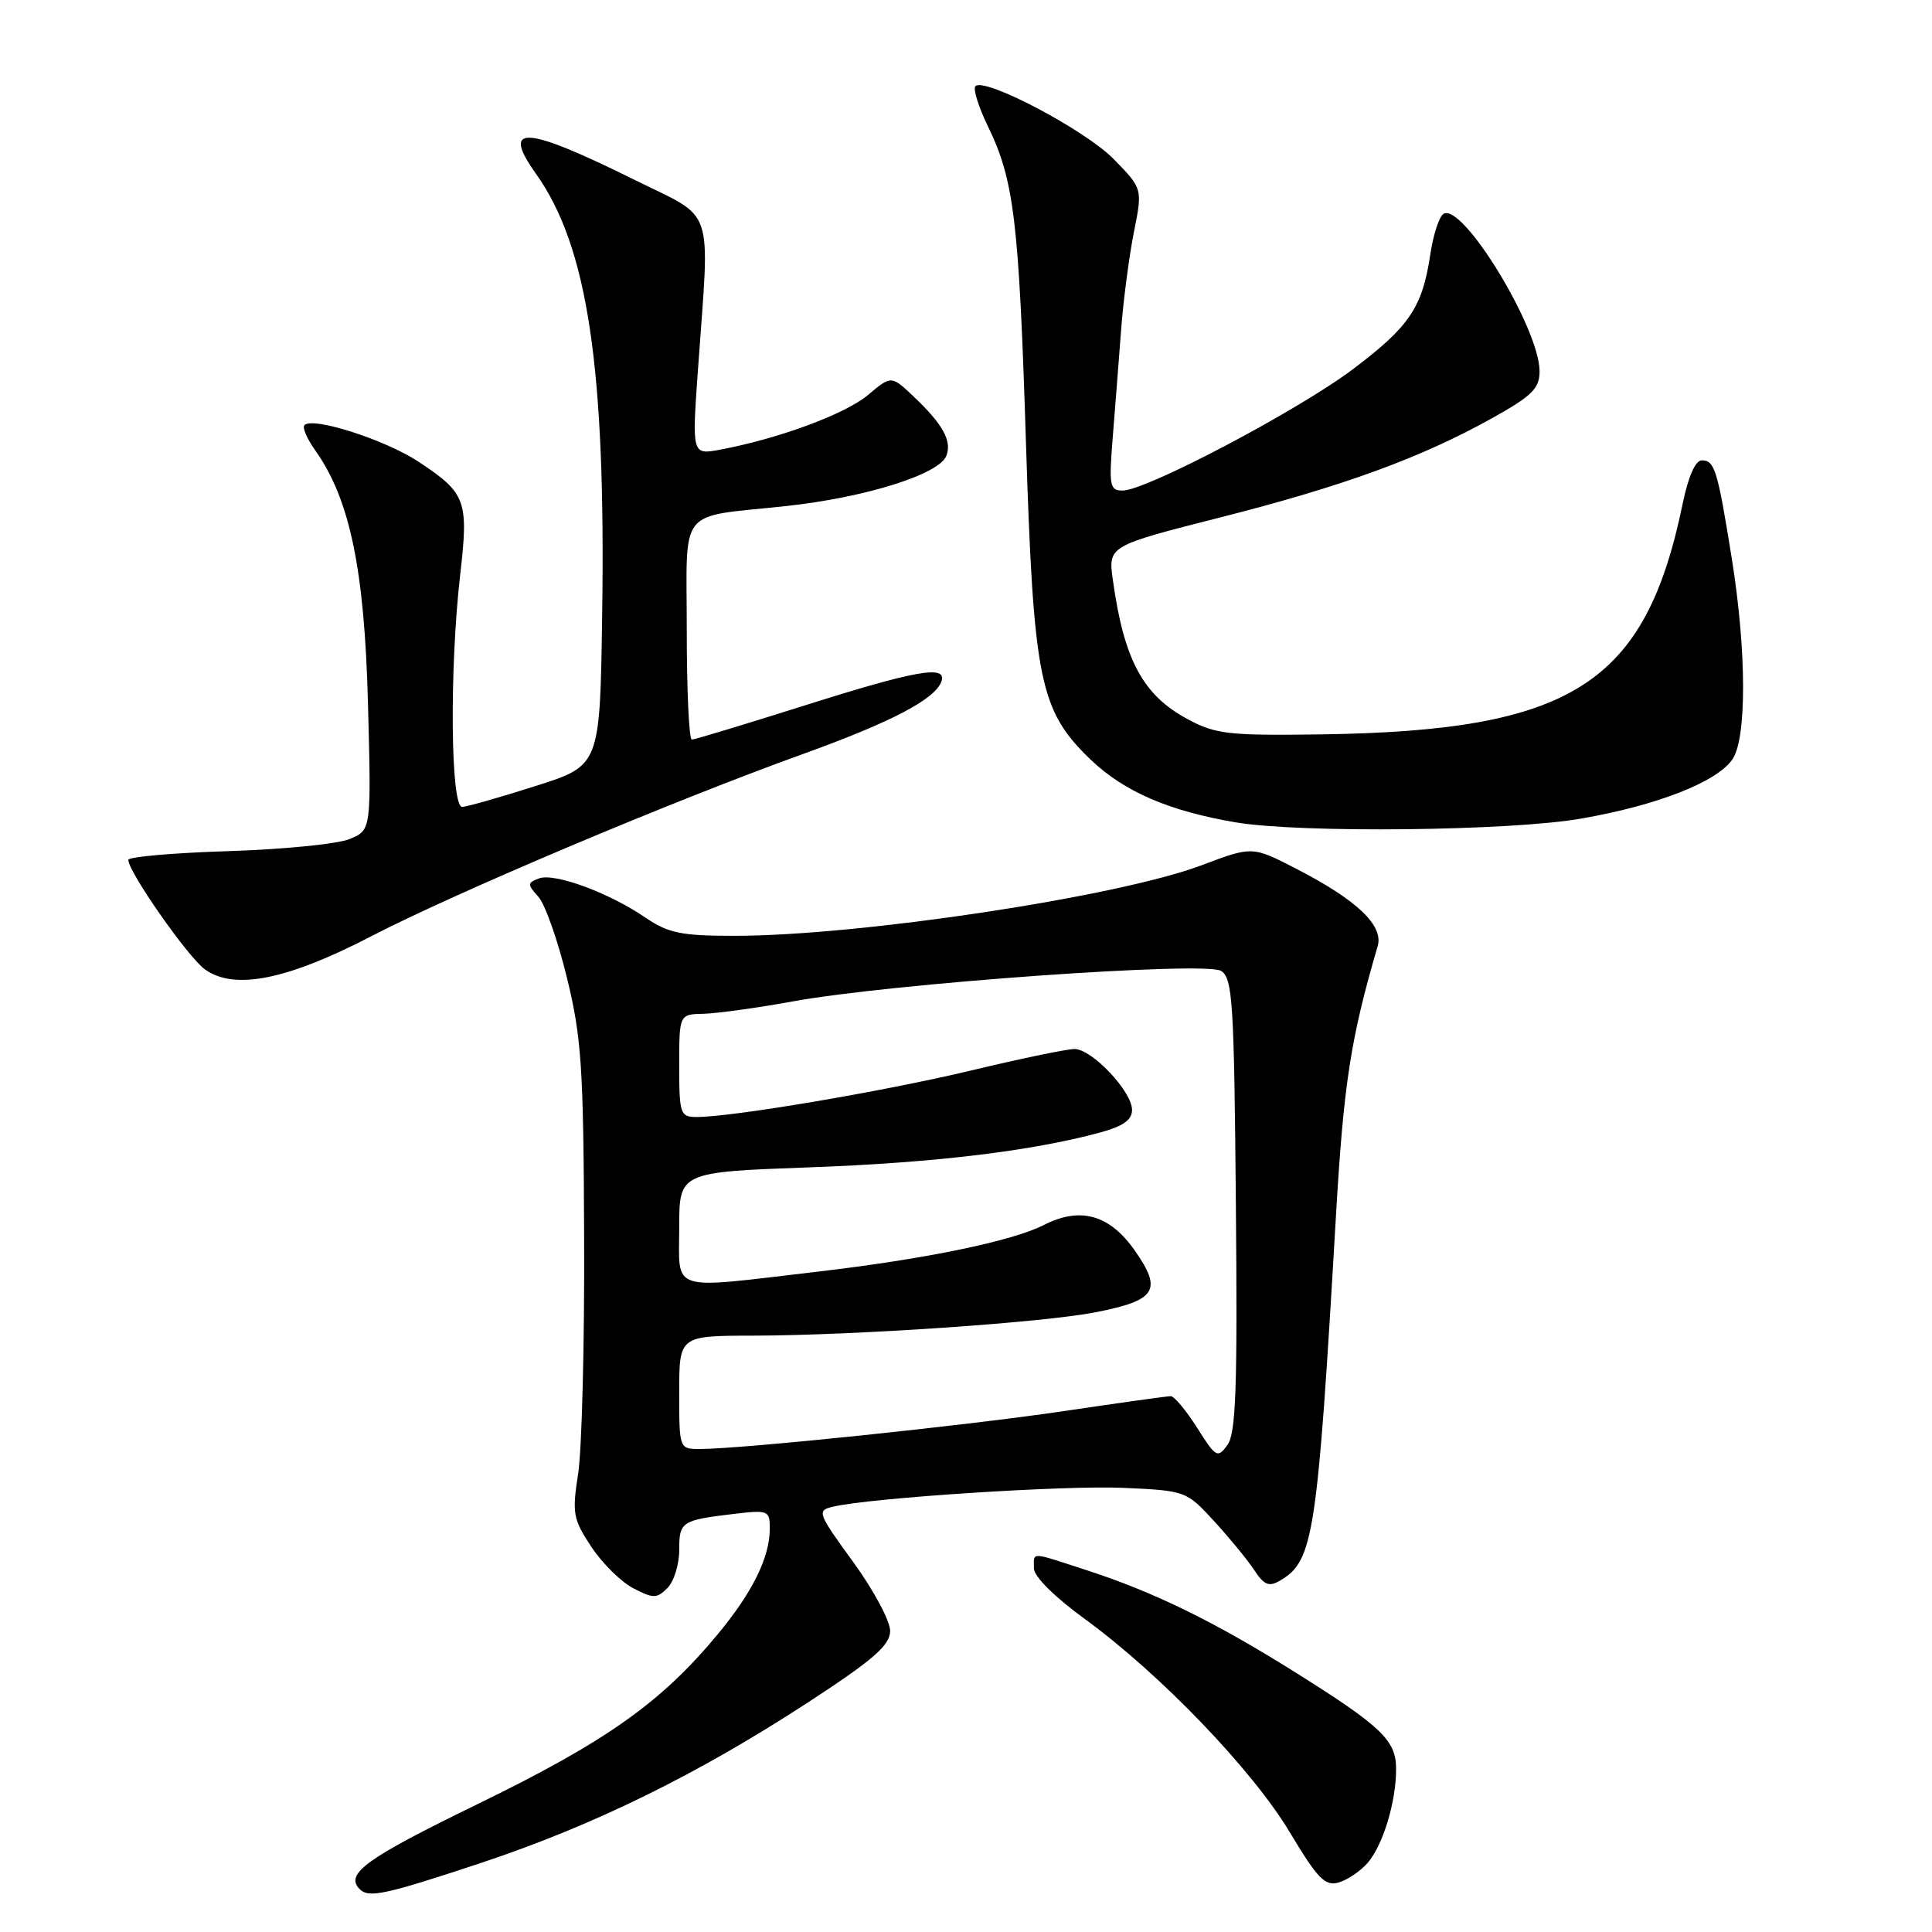 <?xml version="1.0" encoding="UTF-8" standalone="no"?>
<!DOCTYPE svg PUBLIC "-//W3C//DTD SVG 1.1//EN" "http://www.w3.org/Graphics/SVG/1.1/DTD/svg11.dtd" >
<svg xmlns="http://www.w3.org/2000/svg" xmlns:xlink="http://www.w3.org/1999/xlink" version="1.1" viewBox="0 0 256 256">
 <g >
 <path fill="currentColor"
d=" M 63.82 246.82 C 78.72 241.86 92.53 235.07 107.20 225.49 C 115.72 219.93 117.91 218.02 117.95 216.14 C 117.98 214.84 115.79 210.74 113.06 206.98 C 108.36 200.53 108.22 200.16 110.31 199.66 C 115.16 198.48 141.12 196.79 148.88 197.15 C 157.08 197.52 157.20 197.56 160.83 201.51 C 162.85 203.71 165.25 206.62 166.16 208.00 C 167.52 210.06 168.14 210.31 169.66 209.41 C 174.06 206.80 174.55 203.55 177.02 161.11 C 178.04 143.58 178.97 137.59 182.55 125.37 C 183.35 122.64 179.82 119.27 171.83 115.15 C 165.94 112.11 165.94 112.11 159.22 114.65 C 148.13 118.83 113.93 124.00 97.30 124.00 C 90.25 124.00 88.58 123.66 85.50 121.57 C 80.62 118.25 73.43 115.62 71.40 116.40 C 69.86 116.99 69.86 117.18 71.33 118.82 C 72.22 119.79 73.92 124.62 75.12 129.55 C 77.06 137.48 77.32 141.40 77.40 164.00 C 77.46 178.03 77.10 192.08 76.61 195.24 C 75.79 200.55 75.93 201.29 78.36 204.97 C 79.81 207.15 82.31 209.63 83.93 210.46 C 86.57 211.83 87.03 211.83 88.44 210.42 C 89.30 209.56 90.00 207.30 90.00 205.40 C 90.00 201.62 90.28 201.43 97.25 200.60 C 101.81 200.06 102.00 200.14 102.00 202.55 C 102.00 206.34 99.74 210.95 95.14 216.50 C 87.62 225.60 80.29 230.78 63.25 239.07 C 48.48 246.26 45.64 248.31 47.67 250.33 C 48.87 251.53 51.08 251.05 63.82 246.82 Z  M 181.23 246.83 C 183.25 244.49 184.99 238.78 184.99 234.42 C 185.00 230.60 183.11 228.79 171.50 221.51 C 160.92 214.88 152.93 210.97 144.08 208.09 C 136.37 205.58 137.00 205.60 137.00 207.81 C 137.00 208.89 139.72 211.60 143.75 214.53 C 153.74 221.81 165.95 234.52 170.90 242.78 C 174.60 248.95 175.58 249.96 177.38 249.44 C 178.55 249.10 180.28 247.93 181.23 246.83 Z  M 49.21 124.05 C 60.35 118.28 88.97 106.19 106.37 99.92 C 118.20 95.65 123.98 92.62 124.76 90.25 C 125.47 88.09 121.30 88.83 106.55 93.50 C 98.73 95.97 92.03 98.00 91.67 98.00 C 91.30 98.00 91.00 91.51 91.00 83.57 C 91.00 66.88 89.60 68.63 104.21 67.05 C 114.71 65.91 124.46 62.85 125.40 60.39 C 126.15 58.43 124.95 56.24 121.14 52.62 C 118.11 49.73 118.11 49.73 115.01 52.34 C 112.01 54.86 103.20 58.12 95.44 59.58 C 91.68 60.28 91.68 60.28 92.49 48.89 C 94.06 26.75 94.89 29.19 84.00 23.79 C 69.54 16.63 66.33 16.44 71.02 23.03 C 77.87 32.64 80.28 48.69 79.79 81.47 C 79.50 101.44 79.50 101.44 71.00 104.14 C 66.33 105.63 61.94 106.88 61.25 106.92 C 59.70 107.02 59.54 88.67 60.98 76.13 C 62.11 66.32 61.75 65.35 55.49 61.20 C 51.09 58.29 41.47 55.19 40.34 56.33 C 40.03 56.64 40.68 58.15 41.78 59.69 C 46.36 66.14 48.30 75.47 48.76 93.24 C 49.20 109.97 49.20 109.97 46.35 111.17 C 44.78 111.83 37.54 112.55 30.25 112.78 C 22.96 113.01 17.00 113.53 17.00 113.94 C 17.00 115.52 24.90 126.82 27.14 128.44 C 31.03 131.25 38.01 129.86 49.21 124.05 Z  M 209.50 108.47 C 219.57 106.72 227.44 103.64 229.54 100.64 C 231.47 97.88 231.44 86.30 229.47 74.00 C 227.58 62.22 227.20 61.00 225.50 61.00 C 224.65 61.00 223.70 63.15 222.96 66.75 C 218.02 90.68 208.34 96.85 175.00 97.31 C 162.81 97.48 161.10 97.29 157.40 95.31 C 151.46 92.13 148.94 87.47 147.47 76.92 C 146.82 72.34 146.82 72.34 161.66 68.57 C 178.03 64.41 188.28 60.67 197.75 55.39 C 203.01 52.45 204.00 51.48 204.00 49.20 C 204.00 43.53 193.78 26.78 191.27 28.34 C 190.70 28.69 189.91 31.11 189.52 33.72 C 188.47 40.75 186.77 43.26 179.28 48.91 C 172.03 54.38 151.88 65.00 148.76 65.00 C 147.04 65.00 146.93 64.39 147.44 58.00 C 147.75 54.15 148.25 47.74 148.55 43.75 C 148.85 39.76 149.62 33.91 150.25 30.75 C 151.40 25.00 151.40 25.00 147.59 21.10 C 143.84 17.25 130.47 10.20 129.25 11.42 C 128.91 11.76 129.65 14.16 130.91 16.75 C 134.37 23.88 135.01 29.18 135.94 58.50 C 136.95 90.22 137.74 94.13 144.50 100.64 C 148.91 104.88 154.92 107.48 163.76 108.97 C 172.32 110.41 200.12 110.11 209.50 108.47 Z  M 158.62 189.18 C 157.16 186.88 155.59 185.00 155.13 185.00 C 154.66 185.00 148.26 185.89 140.89 186.99 C 127.91 188.91 98.34 191.99 92.75 192.00 C 90.00 192.00 90.00 192.00 90.00 184.50 C 90.00 177.00 90.00 177.00 99.75 176.98 C 113.28 176.95 138.24 175.25 145.18 173.88 C 153.21 172.31 154.06 170.97 150.37 165.71 C 147.03 160.94 143.15 159.85 138.31 162.32 C 134.12 164.46 122.63 166.83 108.28 168.51 C 88.42 170.83 90.00 171.34 90.00 162.66 C 90.00 155.31 90.00 155.31 107.25 154.68 C 123.77 154.08 136.61 152.54 145.75 150.07 C 148.81 149.24 150.00 148.40 150.00 147.07 C 150.00 144.62 144.69 139.00 142.38 139.00 C 141.37 139.00 135.14 140.29 128.53 141.88 C 116.96 144.64 96.93 148.03 92.25 148.01 C 90.14 148.00 90.00 147.58 90.00 141.20 C 90.00 134.40 90.00 134.40 93.25 134.33 C 95.04 134.28 100.33 133.55 105.00 132.70 C 118.06 130.31 159.73 127.34 161.80 128.65 C 163.33 129.61 163.53 132.74 163.76 159.65 C 163.98 183.89 163.77 189.94 162.64 191.47 C 161.34 193.26 161.11 193.13 158.62 189.18 Z "/>
</g>
</svg>